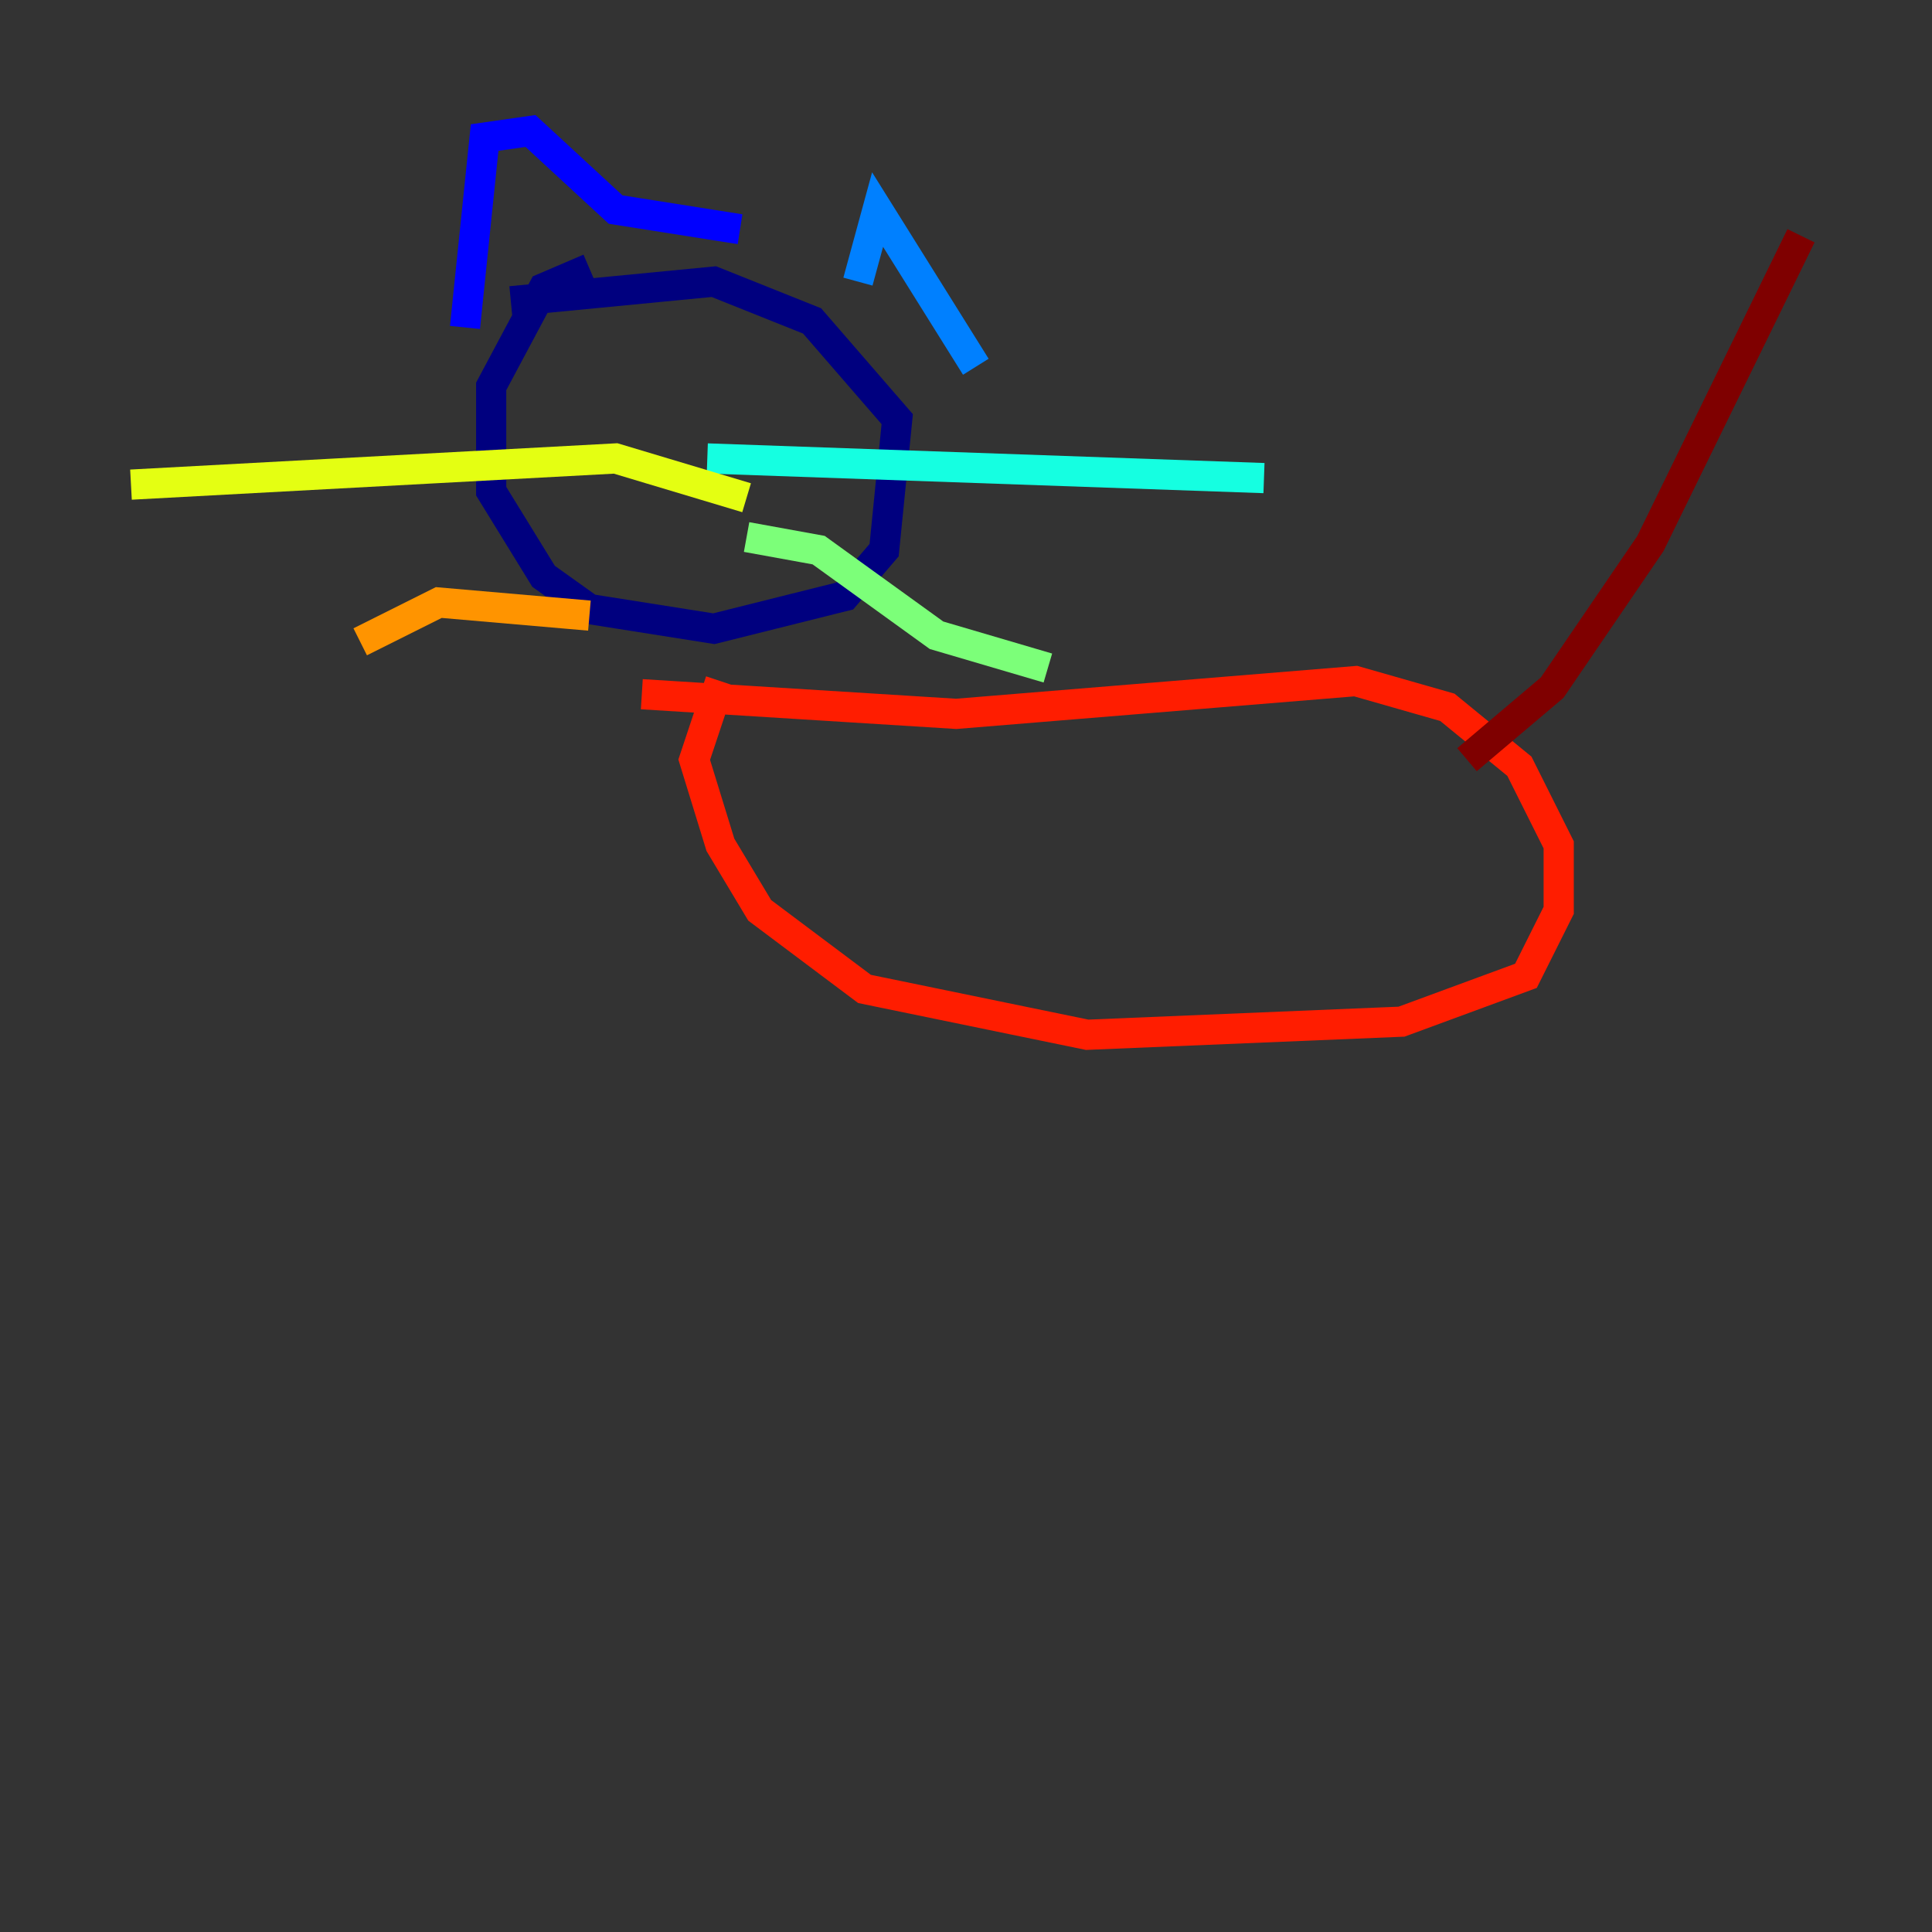 <?xml version="1.0" encoding="utf-8" ?>
<svg baseProfile="tiny" height="128" version="1.2" viewBox="0,0,128,128" width="128" xmlns="http://www.w3.org/2000/svg" xmlns:ev="http://www.w3.org/2001/xml-events" xmlns:xlink="http://www.w3.org/1999/xlink"><rect x="0" y="0" width="128" height="128" fill="#333333" stroke="none"/><defs /><polyline fill="none" points="39.051,17.79 36.014,19.091 32.542,25.6 32.542,32.542 36.014,38.183 39.051,40.352 47.295,41.654 55.973,39.485 58.576,36.447 59.444,27.77 53.803,21.261 47.295,18.658 33.844,19.959" stroke="#00007f" stroke-width="2" /><polyline fill="none" points="30.807,21.695 32.108,9.112 35.146,8.678 40.786,13.885 49.031,15.186" stroke="#0000ff" stroke-width="2" /><polyline fill="none" points="56.841,18.658 58.142,13.885 64.651,24.298" stroke="#0080ff" stroke-width="2" /><polyline fill="none" points="46.861,30.373 83.742,31.675" stroke="#15ffe1" stroke-width="2" /><polyline fill="none" points="49.464,35.58 54.237,36.447 62.047,42.088 69.424,44.258" stroke="#7cff79" stroke-width="2" /><polyline fill="none" points="49.464,32.976 40.786,30.373 8.678,32.108" stroke="#e4ff12" stroke-width="2" /><polyline fill="none" points="39.051,40.786 29.071,39.919 23.864,42.522" stroke="#ff9400" stroke-width="2" /><polyline fill="none" points="47.729,45.125 45.993,50.332 47.729,55.973 50.332,60.312 57.275,65.519 72.027,68.556 92.854,67.688 101.098,64.651 103.268,60.312 103.268,55.973 100.664,50.766 95.891,46.861 89.817,45.125 63.349,47.295 42.522,45.993" stroke="#ff1d00" stroke-width="2" /><polyline fill="none" points="97.193,50.332 102.834,45.559 109.342,36.014 119.322,15.62" stroke="#7f0000" stroke-width="2" /></svg>